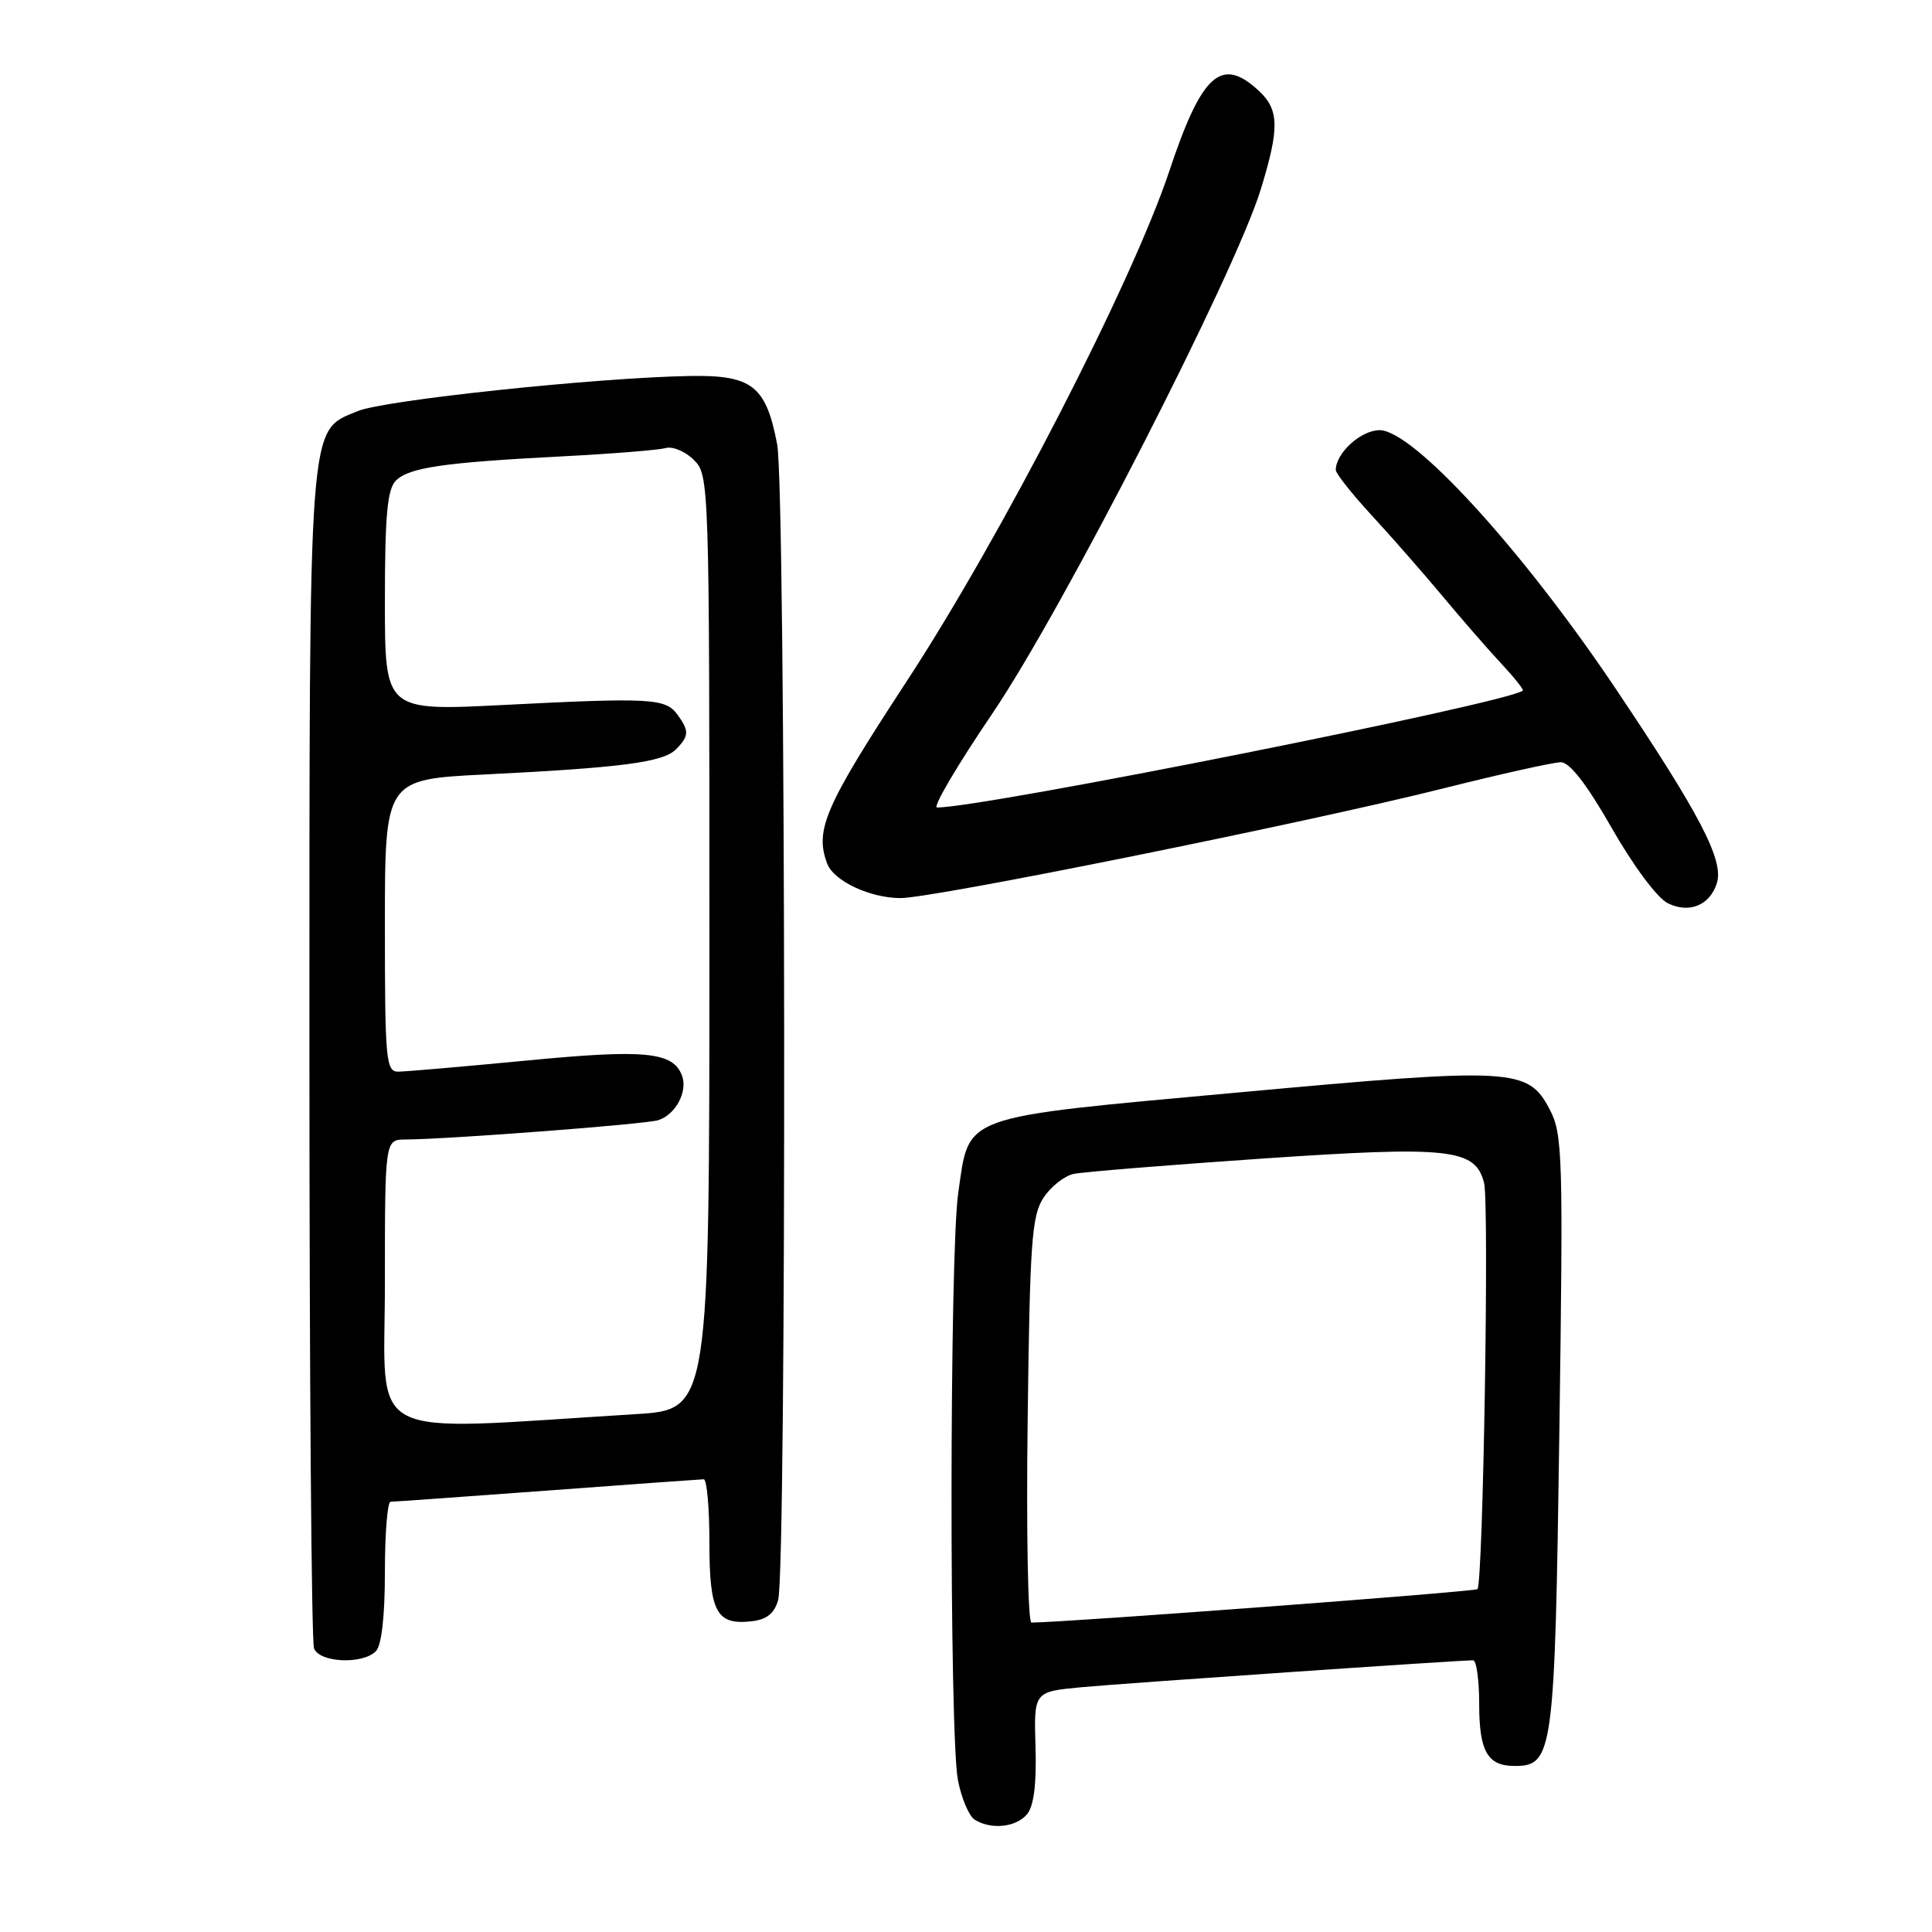 <?xml version="1.0" encoding="UTF-8" standalone="no"?>
<!DOCTYPE svg PUBLIC "-//W3C//DTD SVG 1.1//EN" "http://www.w3.org/Graphics/SVG/1.1/DTD/svg11.dtd" >
<svg xmlns="http://www.w3.org/2000/svg" xmlns:xlink="http://www.w3.org/1999/xlink" version="1.1" viewBox="0 0 256 256">
 <g >
 <path fill="currentColor"
d=" M 136.09 240.39 C 136.99 239.31 137.36 236.38 137.21 231.47 C 136.99 224.16 136.99 224.16 143.25 223.57 C 148.79 223.05 193.14 220.00 195.19 220.00 C 195.64 220.00 196.00 222.61 196.00 225.80 C 196.00 232.06 197.11 234.00 200.68 234.00 C 205.80 234.00 206.02 232.40 206.62 189.88 C 207.14 152.99 207.06 150.28 205.34 147.00 C 202.46 141.51 200.59 141.41 164.17 144.75 C 126.84 148.17 128.49 147.58 126.97 158.08 C 125.81 166.08 125.78 229.92 126.93 235.87 C 127.40 238.28 128.39 240.63 129.14 241.11 C 131.31 242.48 134.64 242.14 136.09 240.39 Z  M 49.80 218.80 C 50.56 218.04 51.00 214.20 51.00 208.30 C 51.00 203.19 51.34 199.00 51.75 198.99 C 52.16 198.99 61.50 198.32 72.50 197.51 C 83.50 196.69 92.84 196.02 93.25 196.01 C 93.66 196.01 94.00 199.77 94.00 204.38 C 94.00 213.66 94.93 215.37 99.65 214.82 C 101.61 214.59 102.62 213.77 103.11 212.00 C 104.25 207.87 104.13 64.95 102.98 58.89 C 101.50 51.10 99.66 49.67 91.32 49.82 C 78.82 50.06 50.88 53.02 47.38 54.48 C 40.79 57.24 41.00 54.41 41.00 139.89 C 41.00 182.21 41.27 217.55 41.61 218.42 C 42.33 220.31 48.02 220.58 49.80 218.80 Z  M 227.49 117.03 C 228.45 114.00 225.27 107.90 213.92 91.01 C 201.64 72.75 187.23 57.00 182.81 57.00 C 180.33 57.00 177.00 60.03 177.00 62.28 C 177.00 62.74 179.15 65.46 181.78 68.31 C 184.41 71.16 188.62 75.97 191.15 79.00 C 193.67 82.03 197.15 86.02 198.89 87.89 C 200.63 89.75 201.93 91.38 201.78 91.51 C 199.85 93.14 130.37 107.00 124.16 107.00 C 123.54 107.00 126.87 101.36 131.55 94.46 C 140.80 80.81 163.58 36.33 167.04 25.15 C 169.55 17.01 169.51 14.55 166.81 12.04 C 161.85 7.42 159.25 9.74 154.96 22.61 C 150.02 37.44 132.68 71.14 120.06 90.40 C 109.28 106.88 107.92 110.01 109.62 114.46 C 110.50 116.75 115.30 119.00 119.33 119.00 C 123.71 119.00 173.24 108.99 191.28 104.46 C 198.85 102.56 205.85 101.00 206.82 101.00 C 208.00 101.00 210.26 103.93 213.57 109.73 C 216.39 114.68 219.60 118.99 220.97 119.67 C 223.81 121.09 226.56 119.97 227.49 117.03 Z  M 136.17 188.20 C 136.46 164.65 136.71 161.08 138.26 158.72 C 139.23 157.24 141.03 155.82 142.26 155.55 C 143.49 155.29 154.66 154.38 167.09 153.53 C 192.11 151.82 195.51 152.19 196.65 156.75 C 197.34 159.50 196.52 209.82 195.77 210.57 C 195.42 210.91 141.02 214.99 136.67 215.00 C 136.21 215.00 135.98 202.94 136.17 188.20 Z  M 51.00 170.12 C 51.00 151.00 51.00 151.00 53.75 150.99 C 59.52 150.95 85.52 148.97 87.22 148.43 C 89.53 147.70 91.17 144.60 90.36 142.50 C 89.16 139.37 85.47 139.01 69.76 140.53 C 61.37 141.33 53.71 142.00 52.75 142.00 C 51.14 142.00 51.00 140.41 51.00 122.64 C 51.00 103.28 51.00 103.28 64.25 102.62 C 82.41 101.72 87.85 101.00 89.55 99.31 C 91.32 97.53 91.35 96.86 89.75 94.67 C 88.18 92.53 86.21 92.42 66.75 93.41 C 51.00 94.21 51.00 94.21 51.00 79.68 C 51.00 68.31 51.32 64.83 52.45 63.69 C 54.20 61.95 58.68 61.29 74.50 60.47 C 81.10 60.13 87.26 59.63 88.20 59.37 C 89.13 59.11 90.82 59.82 91.95 60.95 C 93.97 62.97 94.00 63.82 94.00 124.89 C 94.00 186.78 94.00 186.78 84.25 187.38 C 47.61 189.62 51.00 191.38 51.00 170.12 Z "/>
</g>
</svg>